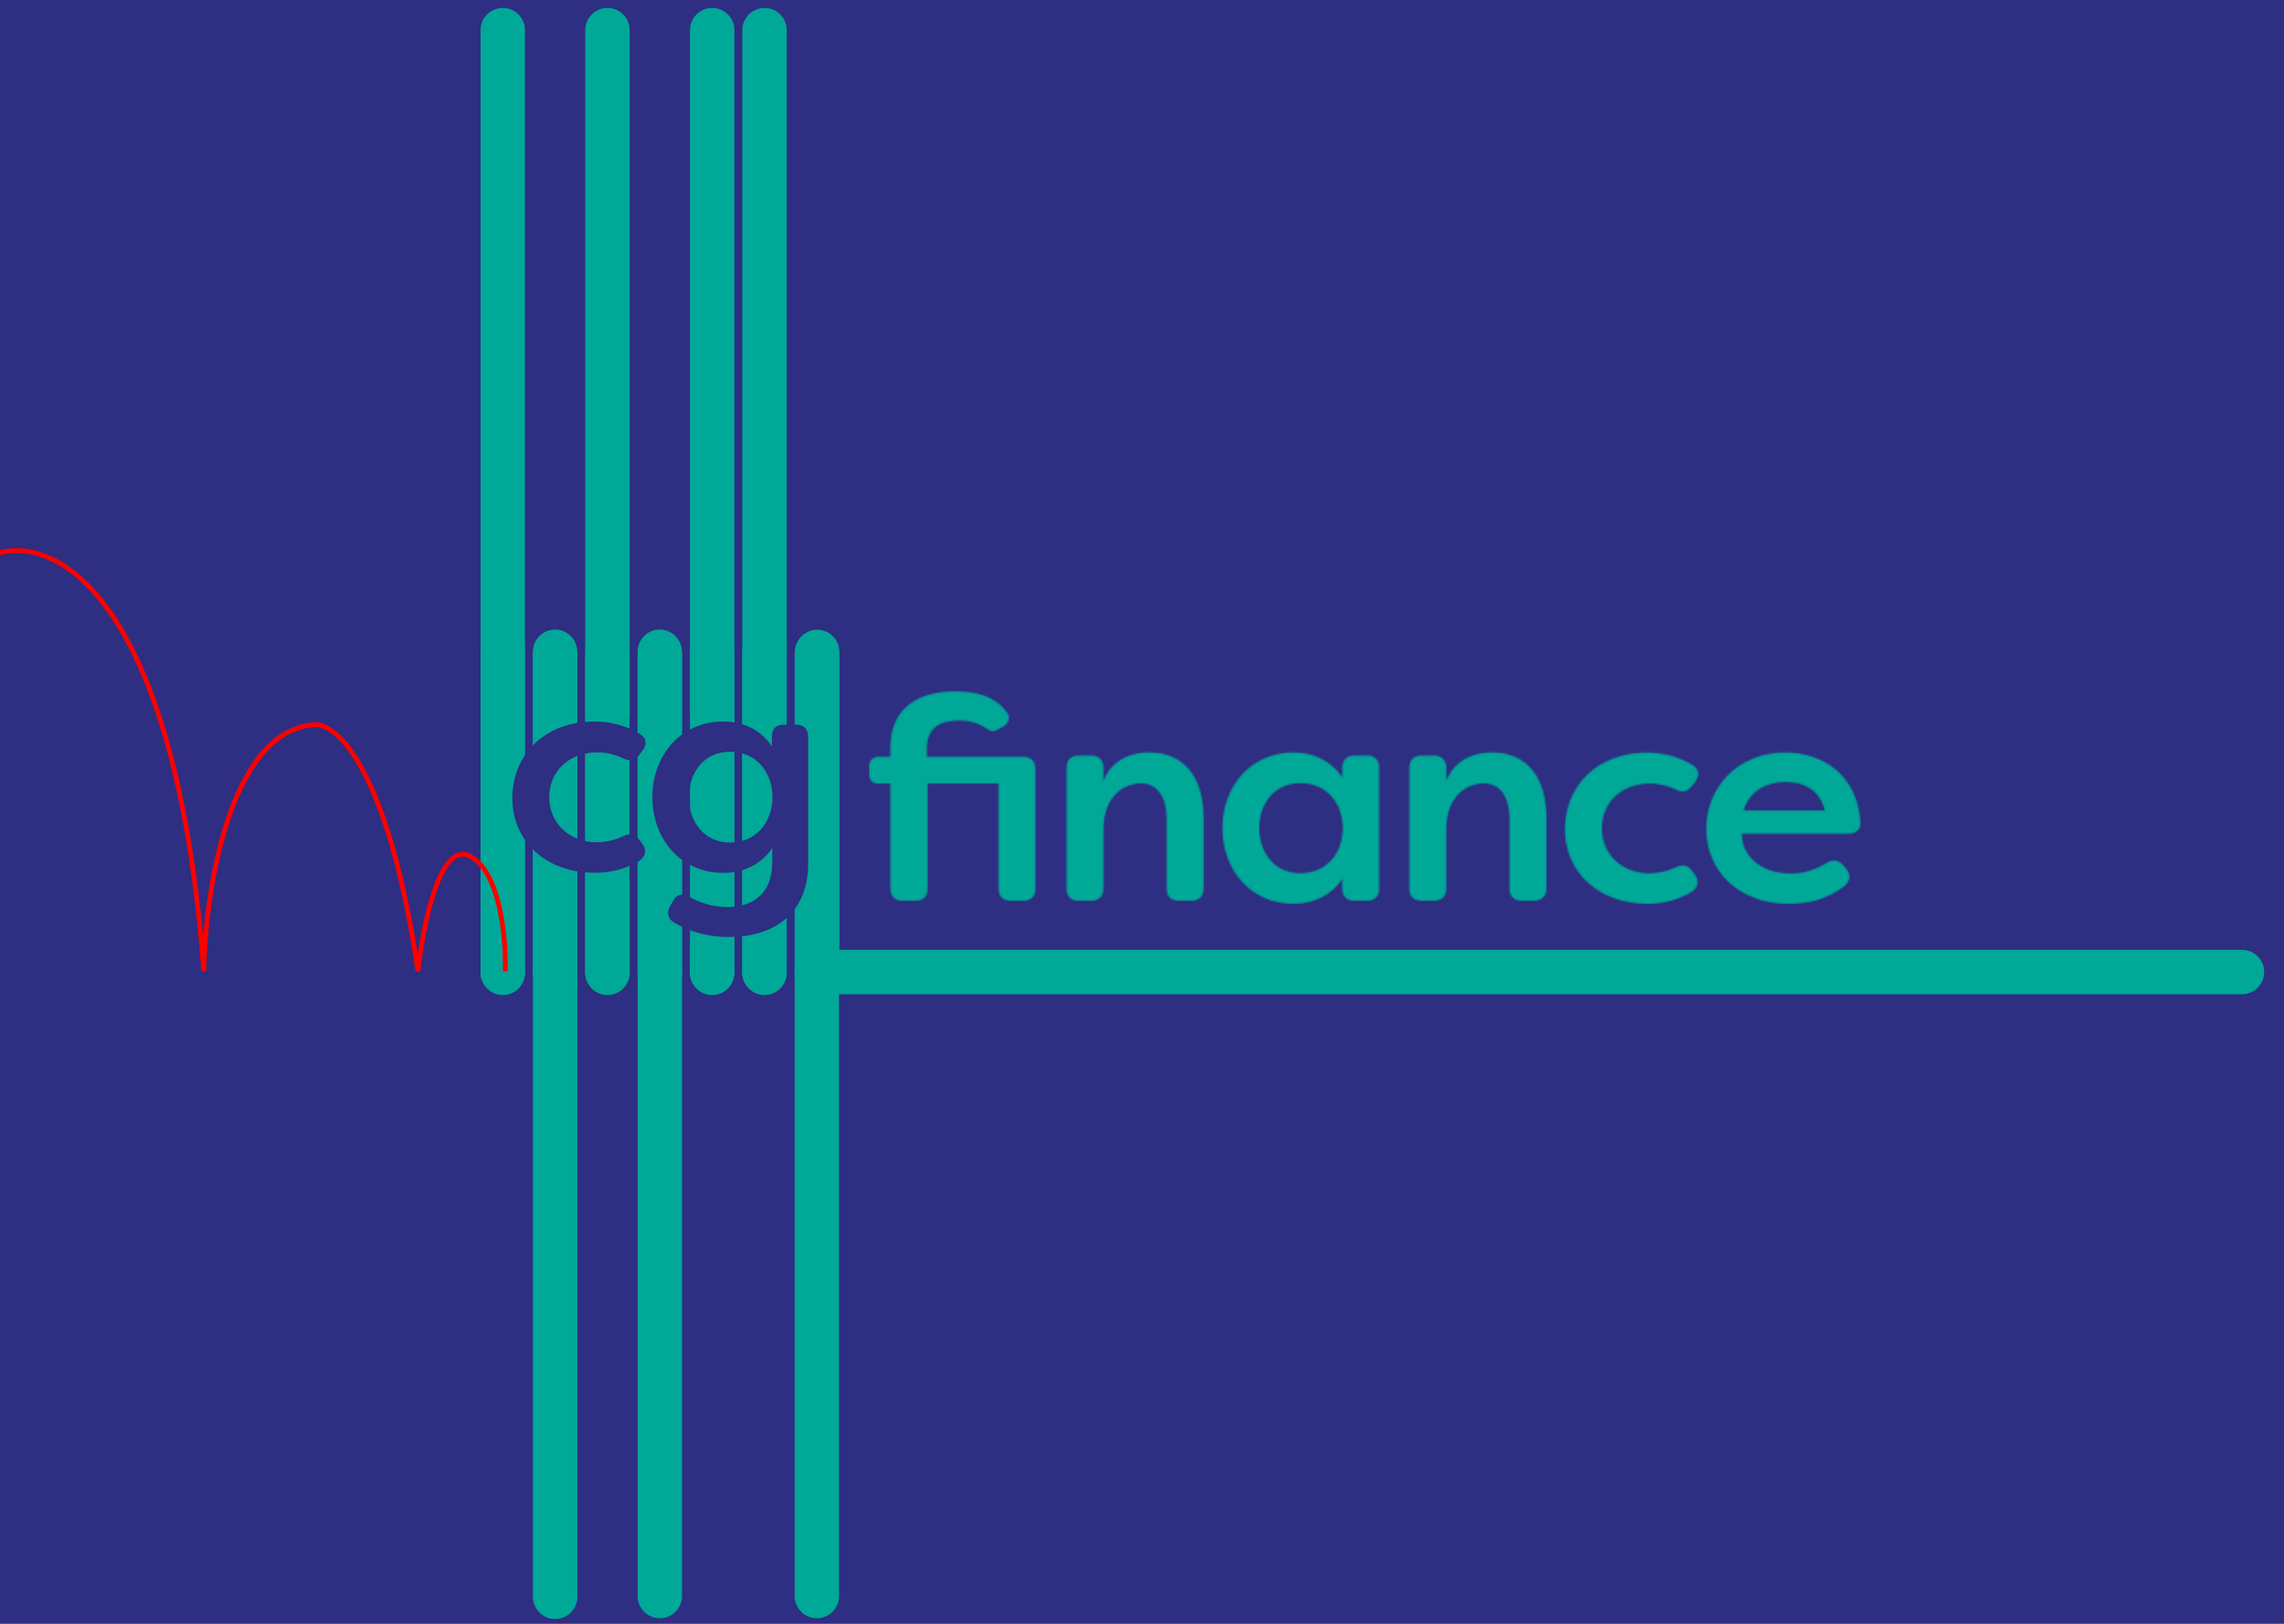 <svg width="1440" height="1024" viewBox="0 0 1440 1024" fill="none" xmlns="http://www.w3.org/2000/svg">
<rect x="0" y="0" width="1440" height="1024" fill="#333333" stroke="none"/>
<g id="logo animation" clip-path="url(#clip0_1_2)">
<rect width="1440" height="1024" fill="white"/>
<rect id="bg" x="-60" y="-78" width="1559" height="1162" fill="#2E2E82"/>
<g id="bars">
<path id="bar-1" d="M316.952 626.994C313.252 626.994 309.703 625.523 307.087 622.905C304.47 620.287 303 616.736 303 613.034V411.082C303 407.38 304.47 403.829 307.087 401.211C309.703 398.593 313.252 397.123 316.952 397.123C320.653 397.123 324.201 398.593 326.818 401.211C329.435 403.829 330.904 407.38 330.904 411.082V613.034C330.904 616.736 329.435 620.287 326.818 622.905C324.201 625.523 320.653 626.994 316.952 626.994Z" fill="#00A898"/>
<path id="bar-2" d="M349.952 626.871C346.252 626.871 342.703 625.4 340.087 622.782C337.47 620.164 336 616.614 336 612.911V410.96C336 407.257 337.47 403.707 340.087 401.089C342.703 398.471 346.252 397 349.952 397C353.653 397 357.201 398.471 359.818 401.089C362.435 403.707 363.904 407.257 363.904 410.96V612.911C363.904 614.745 363.544 616.56 362.842 618.254C362.141 619.947 361.114 621.486 359.818 622.782C358.522 624.079 356.984 625.107 355.292 625.809C353.599 626.51 351.784 626.871 349.952 626.871Z" fill="#00A898"/>
<path id="bar-3" d="M382.952 626.871C379.252 626.871 375.703 625.4 373.087 622.782C370.47 620.165 369 616.614 369 612.911V410.96C369 407.257 370.47 403.707 373.087 401.089C375.703 398.471 379.252 397 382.952 397C386.653 397 390.201 398.471 392.818 401.089C395.434 403.707 396.904 407.257 396.904 410.96V612.911C396.904 616.614 395.434 620.165 392.818 622.782C390.201 625.4 386.653 626.871 382.952 626.871Z" fill="#00A898"/>
<path id="bar-4" d="M415.952 626.871C414.119 626.874 412.304 626.514 410.61 625.814C408.916 625.113 407.377 624.085 406.081 622.788C404.785 621.491 403.757 619.951 403.057 618.256C402.357 616.562 401.998 614.745 402 612.911V410.96C402 407.257 403.47 403.707 406.087 401.089C408.703 398.471 412.252 397 415.952 397C419.653 397 423.201 398.471 425.818 401.089C428.435 403.707 429.904 407.257 429.904 410.96V612.911C429.904 616.614 428.435 620.164 425.818 622.782C423.201 625.4 419.653 626.871 415.952 626.871Z" fill="#00A898"/>
<path id="bar-5" d="M448.952 626.871C445.252 626.871 441.703 625.4 439.087 622.782C436.47 620.164 435 616.614 435 612.911V410.96C435 407.257 436.47 403.707 439.087 401.089C441.703 398.471 445.252 397 448.952 397C452.653 397 456.201 398.471 458.818 401.089C461.435 403.707 462.904 407.257 462.904 410.96V612.911C462.904 616.614 461.435 620.164 458.818 622.782C456.201 625.4 452.653 626.871 448.952 626.871Z" fill="#00A898"/>
<path id="bar-6" d="M481.952 626.871C480.119 626.874 478.304 626.514 476.61 625.814C474.916 625.113 473.377 624.085 472.081 622.788C470.785 621.491 469.757 619.951 469.057 618.257C468.357 616.562 467.998 614.745 468 612.911V410.96C468 407.257 469.47 403.707 472.087 401.089C474.703 398.471 478.252 397 481.952 397C485.653 397 489.201 398.471 491.818 401.089C494.435 403.707 495.904 407.257 495.904 410.96V612.911C495.904 616.614 494.435 620.165 491.818 622.783C489.201 625.4 485.653 626.871 481.952 626.871Z" fill="#00A898"/>
<path id="bar-7" d="M515.242 626.994C511.541 626.994 507.992 625.523 505.376 622.905C502.759 620.287 501.289 616.736 501.289 613.034V411.082C501.289 407.38 502.759 403.829 505.376 401.211C507.992 398.593 511.541 397.123 515.242 397.123C518.942 397.123 522.491 398.593 525.107 401.211C527.724 403.829 529.194 407.38 529.194 411.082V613.034C529.194 616.736 527.724 620.287 525.107 622.905C522.491 625.523 518.942 626.994 515.242 626.994Z" fill="#00A898"/>
</g>
<g id="bar-draw">
<path id="bar-underline-draw" d="M515 613H1413.5" stroke="#00A898" stroke-width="28" stroke-linecap="round"/>
<path id="bar-1-draw" d="M317 613.5L317 19" stroke="#00A898" stroke-width="28" stroke-linecap="round"/>
<path id="bar-2-draw" d="M350 412.5V1007" stroke="#00A898" stroke-width="28" stroke-linecap="round"/>
<path id="bar-3-draw" d="M383 613.5L383 19" stroke="#00A898" stroke-width="28" stroke-linecap="round"/>
<path id="bar-4-draw" d="M416 412V1006.5" stroke="#00A898" stroke-width="28" stroke-linecap="round"/>
<path id="bar-5-draw" d="M449 613.5L449 19" stroke="#00A898" stroke-width="28" stroke-linecap="round"/>
<path id="bar-6-draw" d="M482 613.5L482 19" stroke="#00A898" stroke-width="28" stroke-linecap="round"/>
<path id="bar-7-draw" d="M515 412V1006.5" stroke="#00A898" stroke-width="28" stroke-linecap="round"/>
</g>
<g id="balls">
<path id="ball-1" d="M317 627C324.732 627 331 620.732 331 613C331 605.268 324.732 599 317 599C309.268 599 303 605.268 303 613C303 620.732 309.268 627 317 627Z" fill="#00A898"/>
<path id="ball-2" d="M350 627C357.732 627 364 620.732 364 613C364 605.268 357.732 599 350 599C342.268 599 336 605.268 336 613C336 620.732 342.268 627 350 627Z" fill="#00A898"/>
<path id="ball-3" d="M383 627C390.732 627 397 620.732 397 613C397 605.268 390.732 599 383 599C375.268 599 369 605.268 369 613C369 620.732 375.268 627 383 627Z" fill="#00A898"/>
<path id="ball-4" d="M416 627C423.732 627 430 620.732 430 613C430 605.268 423.732 599 416 599C408.268 599 402 605.268 402 613C402 620.732 408.268 627 416 627Z" fill="#00A898"/>
<path id="ball-5" d="M449 627C456.732 627 463 620.732 463 613C463 605.268 456.732 599 449 599C441.268 599 435 605.268 435 613C435 620.732 441.268 627 449 627Z" fill="#00A898"/>
<path id="ball-6" d="M482 627C489.732 627 496 620.732 496 613C496 605.268 489.732 599 482 599C474.268 599 468 605.268 468 613C468 620.732 474.268 627 482 627Z" fill="#00A898"/>
<path id="ball-7" d="M515 627C522.732 627 529 620.732 529 613C529 605.268 522.732 599 515 599C507.268 599 501 605.268 501 613C501 620.732 507.268 627 515 627Z" fill="#00A898"/>
</g>
<path id="bounce-1" d="M-1.5 349C34.333 337.667 110.5 374.5 128.5 612.5C129.333 562.667 144.3 461.8 197.5 457C211.667 455.167 244.7 483.7 263.5 612.5C266.5 584 277.3 529.6 296.5 540C315.7 550.4 319.167 592.667 318.5 612.5" stroke="#FF0000" stroke-width="3"/>
<g id="letters">
<path id="c" d="M323 503.394C323 476.74 342.44 455 375.181 455C385.069 455.021 394.769 457.695 403.272 462.743C407.588 465.256 408.127 469.406 405.132 473.352L402.974 476.07C400.091 480.016 396.854 480.202 392.352 478.043C387.414 475.665 382.001 474.437 376.521 474.451C359.071 474.451 346.291 486.14 346.291 502.705C346.291 519.271 359.071 531.165 376.521 531.165C381.991 531.072 387.382 529.842 392.352 527.554C396.854 525.395 400.277 525.581 402.974 529.415L405.132 532.3C408.016 536.265 407.123 540.936 401.188 544.008C393.166 548.304 384.187 550.5 375.088 550.392C343.073 550.392 323 529.508 323 503.394Z" fill="#2E2E82"/>
<path id="g" d="M425.168 581.904C421.019 579.559 420.312 575.78 422.47 571.462L424.331 568.223C426.861 563.719 430.284 562.993 434.6 565.524C441.945 569.804 450.302 572.041 458.802 572.002C475.359 572.002 486.874 562.807 486.874 544.082V534.776C479.321 545.943 467.787 550.448 455.733 550.448C429.279 550.448 411.29 529.024 411.29 502.724C411.29 476.424 429.279 455.019 455.733 455.019C467.787 455.019 479.135 459.523 486.688 470.672V464.195C486.688 459.523 489.385 456.992 494.259 456.992H501.998C506.854 456.992 509.551 459.877 509.551 464.735V544.324C509.551 577.269 486.52 590.857 460.067 590.857C447.836 591.109 435.768 588.014 425.168 581.904ZM487.079 502.668C486.893 486.288 476.27 474.041 460.253 474.041C443.882 474.041 434.339 487.182 434.339 502.668C434.339 518.154 443.882 531.314 460.253 531.314C476.27 531.314 486.893 519.066 487.079 502.668Z" fill="#2E2E82"/>
<g id="fi">
<mask id="path-27-inside-1_1_2" fill="white">
<path d="M561.406 560.428V494.166H553.965C553.164 494.251 552.355 494.156 551.597 493.887C550.838 493.619 550.149 493.184 549.58 492.615C549.011 492.046 548.577 491.356 548.308 490.597C548.04 489.838 547.945 489.029 548.03 488.228V483.37C547.95 482.562 548.047 481.746 548.314 480.979C548.581 480.213 549.012 479.513 549.577 478.93C550.142 478.347 550.827 477.895 551.585 477.604C552.343 477.313 553.155 477.191 553.965 477.247H561.406V471.476C561.406 444.469 581.385 436 602.444 436C615.578 436 627.093 439.257 634.069 448.247C637.324 451.858 636.413 455.451 632.823 457.982L630.125 459.415C626.87 461.76 624.358 461.407 621.475 459.062C616.485 455.866 610.655 454.232 604.732 454.371C593.738 454.371 584.38 458.094 584.38 471.663V477.247H645.212C650.067 477.247 652.784 480.132 652.784 484.99V560.428C652.784 565.286 650.067 568.004 645.212 568.004H637.306C632.432 568.004 629.567 565.286 629.567 560.428V494.166H584.808V560.428C584.808 565.286 582.111 568.004 577.237 568.004H569.145C564.289 567.985 561.406 565.286 561.406 560.428Z"/>
</mask>
<path d="M561.406 560.428V494.166H553.965C553.164 494.251 552.355 494.156 551.597 493.887C550.838 493.619 550.149 493.184 549.58 492.615C549.011 492.046 548.577 491.356 548.308 490.597C548.04 489.838 547.945 489.029 548.03 488.228V483.37C547.95 482.562 548.047 481.746 548.314 480.979C548.581 480.213 549.012 479.513 549.577 478.93C550.142 478.347 550.827 477.895 551.585 477.604C552.343 477.313 553.155 477.191 553.965 477.247H561.406V471.476C561.406 444.469 581.385 436 602.444 436C615.578 436 627.093 439.257 634.069 448.247C637.324 451.858 636.413 455.451 632.823 457.982L630.125 459.415C626.87 461.76 624.358 461.407 621.475 459.062C616.485 455.866 610.655 454.232 604.732 454.371C593.738 454.371 584.38 458.094 584.38 471.663V477.247H645.212C650.067 477.247 652.784 480.132 652.784 484.99V560.428C652.784 565.286 650.067 568.004 645.212 568.004H637.306C632.432 568.004 629.567 565.286 629.567 560.428V494.166H584.808V560.428C584.808 565.286 582.111 568.004 577.237 568.004H569.145C564.289 567.985 561.406 565.286 561.406 560.428Z" fill="#00A898" stroke="#00A898" stroke-width="2" mask="url(#path-27-inside-1_1_2)"/>
</g>
<g id="n">
<mask id="path-28-inside-2_1_2" fill="white">
<path d="M672.447 560.428V484.227C672.447 479.369 675.144 476.483 680 476.483H687.924C688.965 476.386 690.014 476.519 690.998 476.874C691.981 477.228 692.874 477.796 693.613 478.535C694.352 479.274 694.919 480.168 695.273 481.152C695.628 482.135 695.761 483.185 695.663 484.227V492.695C699.793 481.174 710.546 474.51 724.628 474.51C746.952 474.51 758.82 490.704 758.82 515.738V560.41C758.82 565.268 755.956 567.985 751.082 567.985H743.138C738.283 567.985 735.567 565.268 735.567 560.41V516.855C735.567 501.183 728.739 493.998 719.196 493.998C709.653 493.998 695.663 500.978 695.663 523.314V560.41C695.663 565.268 692.78 567.985 687.924 567.985H680C675.144 567.985 672.447 565.286 672.447 560.428Z"/>
</mask>
<path d="M672.447 560.428V484.227C672.447 479.369 675.144 476.483 680 476.483H687.924C688.965 476.386 690.014 476.519 690.998 476.874C691.981 477.228 692.874 477.796 693.613 478.535C694.352 479.274 694.919 480.168 695.273 481.152C695.628 482.135 695.761 483.185 695.663 484.227V492.695C699.793 481.174 710.546 474.51 724.628 474.51C746.952 474.51 758.82 490.704 758.82 515.738V560.41C758.82 565.268 755.956 567.985 751.082 567.985H743.138C738.283 567.985 735.567 565.268 735.567 560.41V516.855C735.567 501.183 728.739 493.998 719.196 493.998C709.653 493.998 695.663 500.978 695.663 523.314V560.41C695.663 565.268 692.78 567.985 687.924 567.985H680C675.144 567.985 672.447 565.286 672.447 560.428Z" fill="#00A898" stroke="#00A898" stroke-width="2" mask="url(#path-28-inside-2_1_2)"/>
</g>
<g id="a">
<mask id="path-29-inside-3_1_2" fill="white">
<path d="M770.708 522.253C770.708 495.618 788.883 474.548 815.355 474.548C827.41 474.548 838.572 479.052 846.31 490.201V484.226C846.31 479.368 849.008 476.483 853.863 476.483H861.788C862.829 476.386 863.878 476.519 864.861 476.874C865.845 477.228 866.738 477.795 867.477 478.535C868.216 479.274 868.783 480.168 869.137 481.152C869.491 482.135 869.625 483.185 869.527 484.226V560.391C869.527 565.249 866.644 567.967 861.788 567.967H853.863C849.008 567.967 846.31 565.249 846.31 560.391V554.267C838.572 565.435 827.41 569.939 815.355 569.939C788.883 569.977 770.708 548.907 770.708 522.253ZM846.645 522.253C846.478 505.873 835.856 493.812 819.838 493.812C803.449 493.812 793.924 506.841 793.924 522.253C793.924 537.664 803.449 550.712 819.838 550.712C835.856 550.712 846.478 538.651 846.645 522.253Z"/>
</mask>
<path d="M770.708 522.253C770.708 495.618 788.883 474.548 815.355 474.548C827.41 474.548 838.572 479.052 846.31 490.201V484.226C846.31 479.368 849.008 476.483 853.863 476.483H861.788C862.829 476.386 863.878 476.519 864.861 476.874C865.845 477.228 866.738 477.795 867.477 478.535C868.216 479.274 868.783 480.168 869.137 481.152C869.491 482.135 869.625 483.185 869.527 484.226V560.391C869.527 565.249 866.644 567.967 861.788 567.967H853.863C849.008 567.967 846.31 565.249 846.31 560.391V554.267C838.572 565.435 827.41 569.939 815.355 569.939C788.883 569.977 770.708 548.907 770.708 522.253ZM846.645 522.253C846.478 505.873 835.856 493.812 819.838 493.812C803.449 493.812 793.924 506.841 793.924 522.253C793.924 537.664 803.449 550.712 819.838 550.712C835.856 550.712 846.478 538.651 846.645 522.253Z" fill="#00A898" stroke="#00A898" stroke-width="2" mask="url(#path-29-inside-3_1_2)"/>
</g>
<g id="n_2">
<mask id="path-30-inside-4_1_2" fill="white">
<path d="M888.577 560.428V484.227C888.577 479.369 891.274 476.483 896.129 476.483H904.054C905.095 476.386 906.144 476.519 907.128 476.874C908.111 477.228 909.004 477.796 909.743 478.535C910.482 479.274 911.049 480.168 911.403 481.152C911.758 482.135 911.891 483.185 911.793 484.227V492.695C915.942 481.174 926.676 474.51 940.777 474.51C963.1 474.51 974.969 490.704 974.969 515.738V560.41C974.969 565.268 972.085 567.985 967.23 567.985H959.305C954.45 567.985 951.752 565.268 951.752 560.41V516.855C951.752 501.183 944.906 493.998 935.363 493.998C925.82 493.998 911.793 500.978 911.793 523.314V560.41C911.793 565.268 908.91 567.985 904.054 567.985H896.129C891.274 567.985 888.577 565.286 888.577 560.428Z"/>
</mask>
<path d="M888.577 560.428V484.227C888.577 479.369 891.274 476.483 896.129 476.483H904.054C905.095 476.386 906.144 476.519 907.128 476.874C908.111 477.228 909.004 477.796 909.743 478.535C910.482 479.274 911.049 480.168 911.403 481.152C911.758 482.135 911.891 483.185 911.793 484.227V492.695C915.942 481.174 926.676 474.51 940.777 474.51C963.1 474.51 974.969 490.704 974.969 515.738V560.41C974.969 565.268 972.085 567.985 967.23 567.985H959.305C954.45 567.985 951.752 565.268 951.752 560.41V516.855C951.752 501.183 944.906 493.998 935.363 493.998C925.82 493.998 911.793 500.978 911.793 523.314V560.41C911.793 565.268 908.91 567.985 904.054 567.985H896.129C891.274 567.985 888.577 565.286 888.577 560.428Z" fill="#00A898" stroke="#00A898" stroke-width="2" mask="url(#path-30-inside-4_1_2)"/>
</g>
<g id="c_2">
<mask id="path-31-inside-5_1_2" fill="white">
<path d="M986.651 522.979C986.651 496.325 1006.09 474.585 1038.85 474.585C1048.74 474.62 1058.43 477.307 1066.92 482.365C1071.24 484.878 1071.78 489.028 1068.78 492.974L1066.61 495.692C1063.74 499.638 1060.5 499.824 1056 497.665C1051.06 495.288 1045.64 494.06 1040.15 494.073C1022.7 494.073 1009.92 505.762 1009.92 522.327C1009.92 538.893 1022.7 550.787 1040.15 550.787C1045.63 550.692 1051.03 549.463 1056 547.176C1060.5 545.017 1063.91 545.203 1066.61 549.037L1068.69 551.792C1071.56 555.756 1070.66 560.428 1064.73 563.499C1056.8 567.779 1047.93 570.006 1038.93 569.977C1006.82 569.977 986.651 549.093 986.651 522.979Z"/>
</mask>
<path d="M986.651 522.979C986.651 496.325 1006.09 474.585 1038.85 474.585C1048.74 474.62 1058.43 477.307 1066.92 482.365C1071.24 484.878 1071.78 489.028 1068.78 492.974L1066.61 495.692C1063.74 499.638 1060.5 499.824 1056 497.665C1051.06 495.288 1045.64 494.06 1040.15 494.073C1022.7 494.073 1009.92 505.762 1009.92 522.327C1009.92 538.893 1022.7 550.787 1040.15 550.787C1045.63 550.692 1051.03 549.463 1056 547.176C1060.5 545.017 1063.91 545.203 1066.61 549.037L1068.69 551.792C1071.56 555.756 1070.66 560.428 1064.73 563.499C1056.8 567.779 1047.93 570.006 1038.93 569.977C1006.82 569.977 986.651 549.093 986.651 522.979Z" fill="#00A898" stroke="#00A898" stroke-width="2" mask="url(#path-31-inside-5_1_2)"/>
</g>
<g id="e">
<mask id="path-32-inside-6_1_2" fill="white">
<path d="M1075.74 522.625C1075.74 496.567 1095.72 474.548 1125.41 474.548C1149.87 474.548 1171.12 489.308 1172.92 518.474C1173.28 523.165 1170.23 525.678 1165.37 525.678H1098.23C1097.88 539.544 1110.12 550.898 1129 550.898C1136.99 550.9 1144.81 548.586 1151.51 544.235C1155.45 541.89 1159.06 542.243 1162.11 545.668L1163.73 547.641C1166.99 551.252 1166.8 555.756 1162.3 559.163C1151.86 567.278 1139.44 569.977 1127.92 569.977C1095.53 569.977 1075.74 548.721 1075.74 522.625ZM1150.54 511.104C1146.95 496.697 1135.44 493.086 1125.71 493.086C1115.63 493.086 1103.57 497.237 1099.25 511.104H1150.54Z"/>
</mask>
<path d="M1075.74 522.625C1075.74 496.567 1095.72 474.548 1125.41 474.548C1149.87 474.548 1171.12 489.308 1172.92 518.474C1173.28 523.165 1170.23 525.678 1165.37 525.678H1098.23C1097.88 539.544 1110.12 550.898 1129 550.898C1136.99 550.9 1144.81 548.586 1151.51 544.235C1155.45 541.89 1159.06 542.243 1162.11 545.668L1163.73 547.641C1166.99 551.252 1166.8 555.756 1162.3 559.163C1151.86 567.278 1139.44 569.977 1127.92 569.977C1095.53 569.977 1075.74 548.721 1075.74 522.625ZM1150.54 511.104C1146.95 496.697 1135.44 493.086 1125.71 493.086C1115.63 493.086 1103.57 497.237 1099.25 511.104H1150.54Z" fill="#00A898" stroke="#00A898" stroke-width="2" mask="url(#path-32-inside-6_1_2)"/>
</g>
<rect id="c-morph" x="397" y="451" width="4" height="104" fill="#2E2E82"/>
<rect id="g-morph" x="431" y="451" width="4" height="142" fill="#2E2E82"/>
</g>
</g>
<defs>
<clipPath id="clip0_1_2">
<rect width="1440" height="1024" fill="white"/>
</clipPath>
</defs>
</svg>
